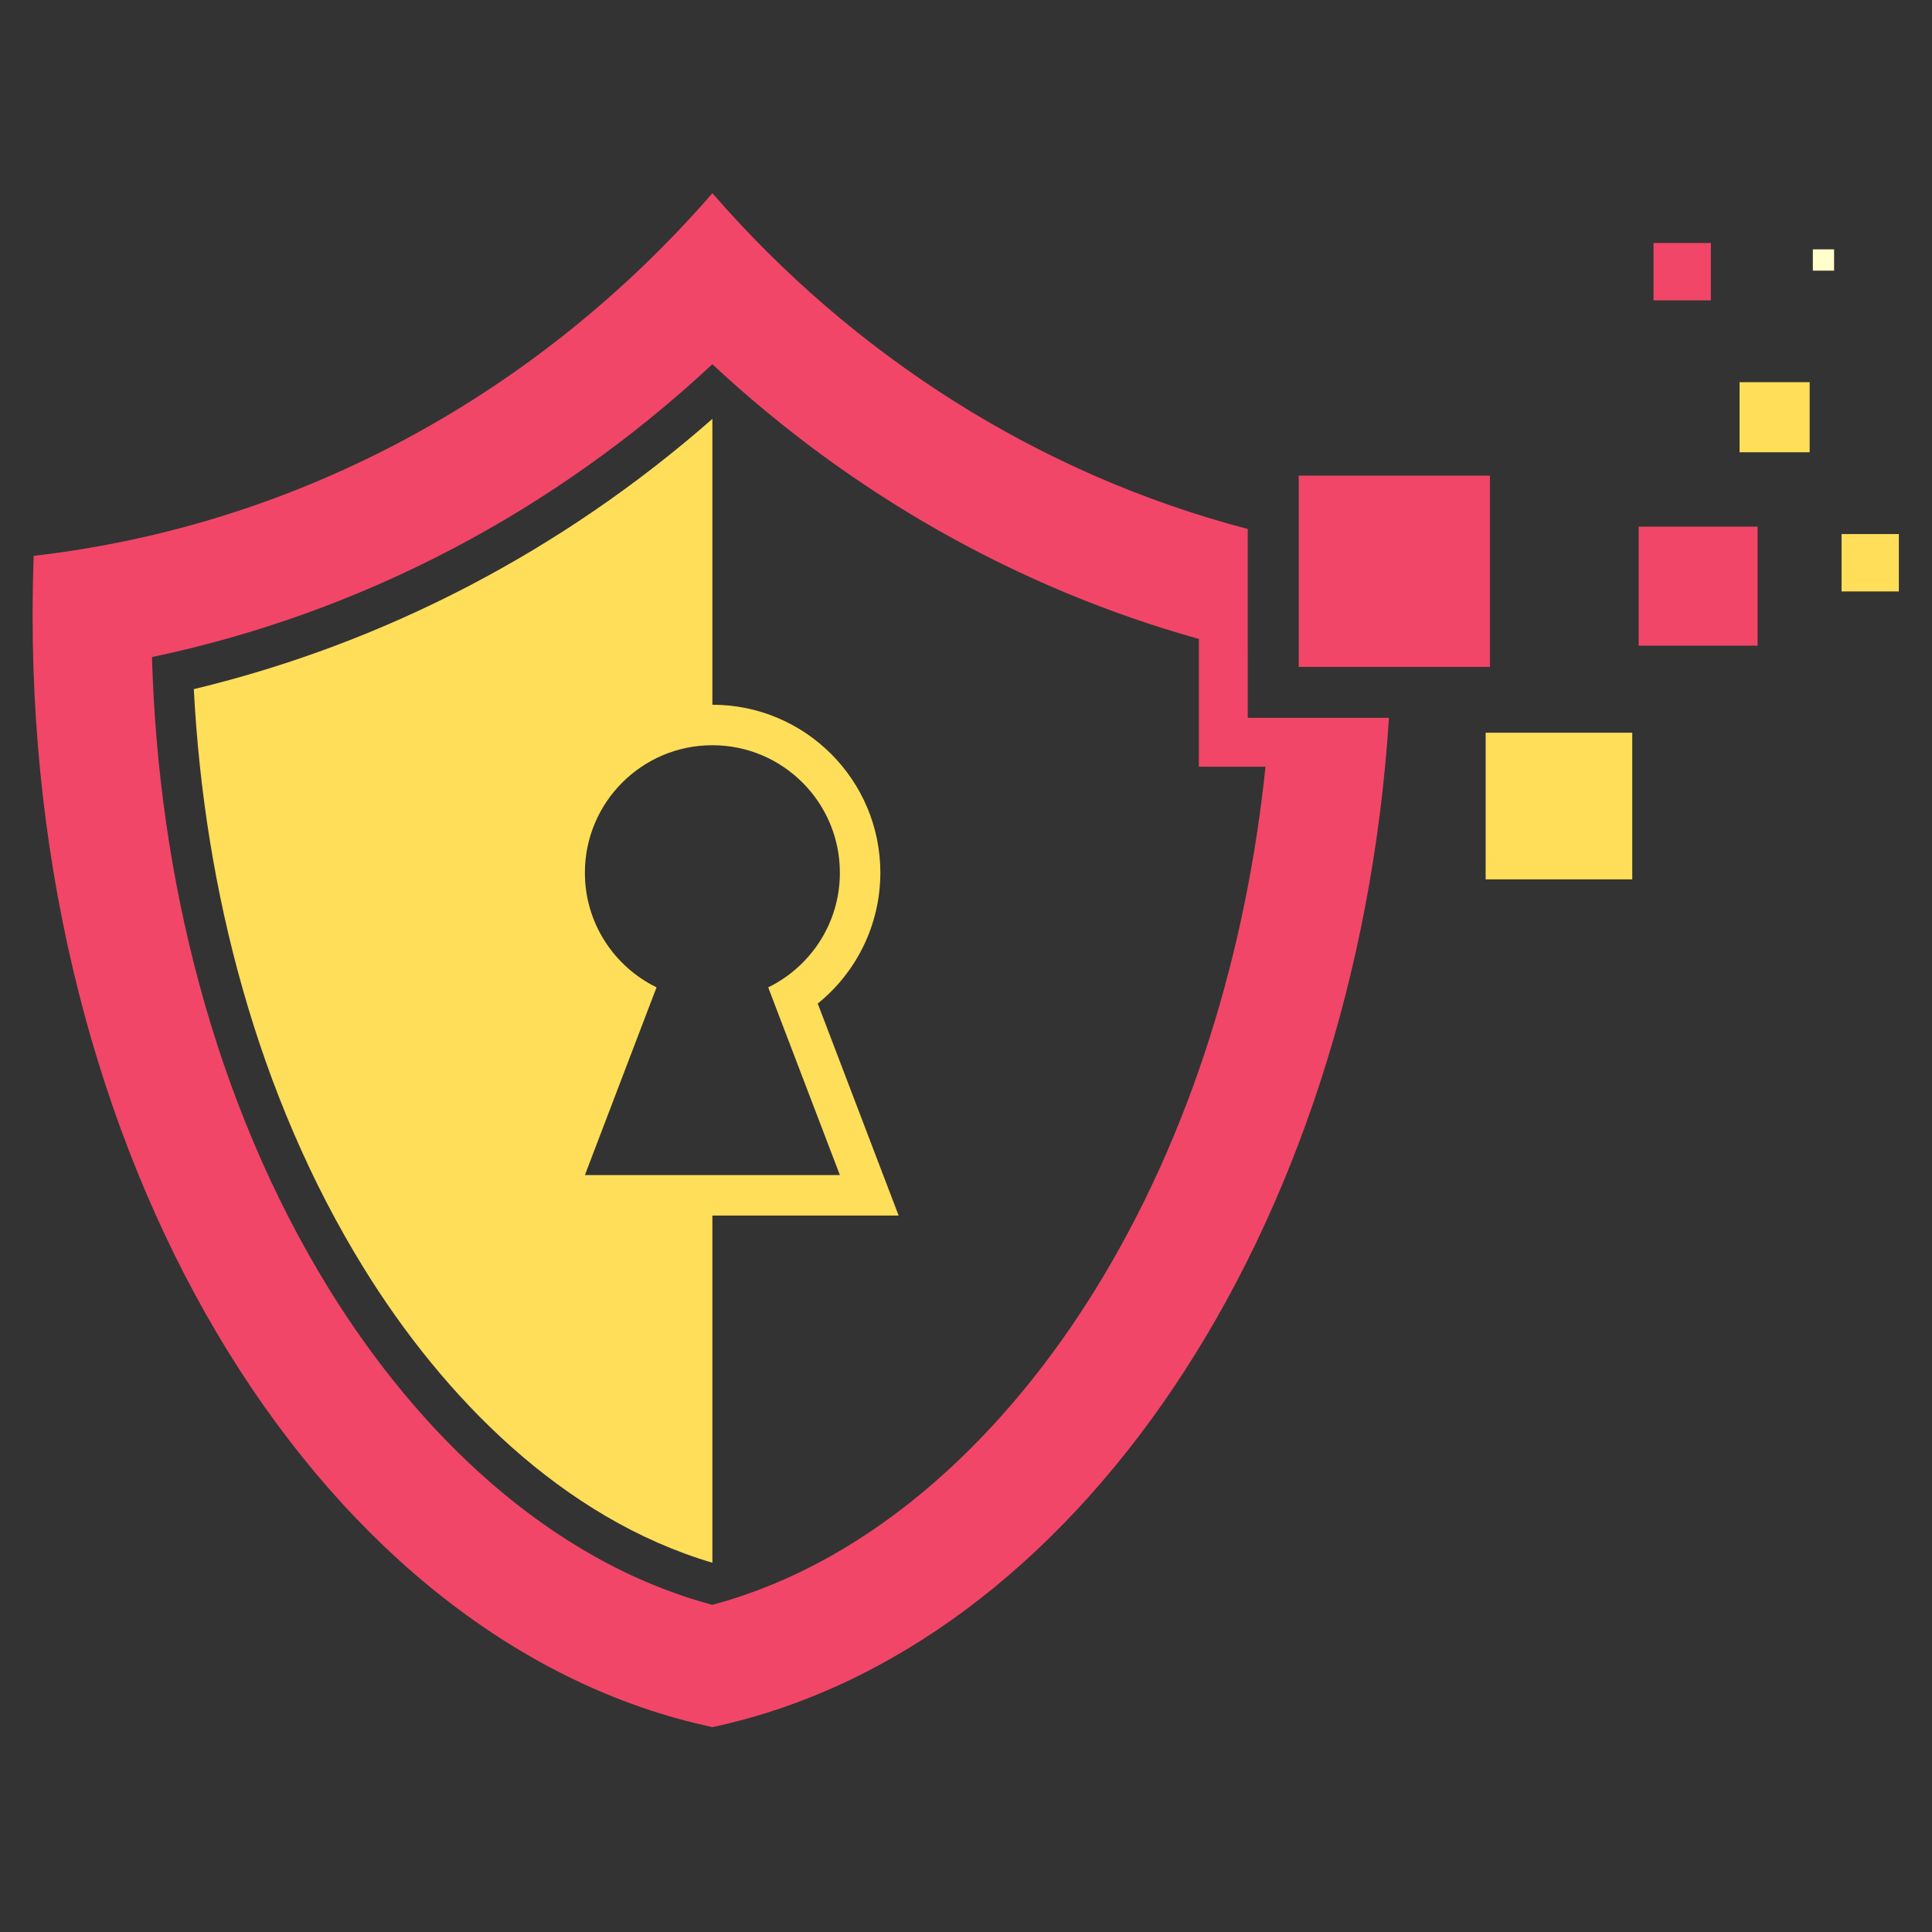 <svg xmlns="http://www.w3.org/2000/svg" xmlns:xlink="http://www.w3.org/1999/xlink" width="500" zoomAndPan="magnify" viewBox="0 0 375 375" height="500" preserveAspectRatio="xMidYMid meet" version="1.0"><rect x="0" y="0" width="375" height="375" fill="#333333" stroke="none"/><defs><clipPath id="id1"><path d="M 357 103 L 368.566 103 L 368.566 115 L 357 115 Z M 357 103 " clip-rule="nonzero"/></clipPath><clipPath id="id2"><path d="M 6.316 37.5 L 270 37.5 L 270 335.25 L 6.316 335.25 Z M 6.316 37.5 " clip-rule="nonzero"/></clipPath></defs><path fill="#f14668" d="M 252.078 92.324 L 289.191 92.324 L 289.191 129.441 L 252.078 129.441 Z M 252.078 92.324 " fill-opacity="1" fill-rule="evenodd"/><path fill="#ffde59" d="M 288.363 142.219 L 316.82 142.219 L 316.82 170.684 L 288.363 170.684 Z M 288.363 142.219 " fill-opacity="1" fill-rule="evenodd"/><path fill="#f14668" d="M 318.059 102.223 L 341.148 102.223 L 341.148 125.32 L 318.059 125.32 Z M 318.059 102.223 " fill-opacity="1" fill-rule="evenodd"/><g clip-path="url(#id1)"><path fill="#ffde59" d="M 357.445 103.664 L 368.566 103.664 L 368.566 114.797 L 357.445 114.797 Z M 357.445 103.664 " fill-opacity="1" fill-rule="evenodd"/></g><path fill="#ffde59" d="M 337.648 74.18 L 351.25 74.18 L 351.25 87.785 L 337.648 87.785 Z M 337.648 74.18 " fill-opacity="1" fill-rule="evenodd"/><path fill="#f14668" d="M 320.945 47.164 L 332.078 47.164 L 332.078 58.301 L 320.945 58.301 Z M 320.945 47.164 " fill-opacity="1" fill-rule="evenodd"/><path fill="#ffffcc" d="M 351.871 48.398 L 355.996 48.398 L 355.996 52.535 L 351.871 52.535 Z M 351.871 48.398 " fill-opacity="1" fill-rule="evenodd"/><path fill="#ffde59" d="M 170.875 169.398 C 170.875 151.395 156.273 136.789 138.273 136.789 L 138.273 81.305 C 109.418 106.645 74.988 124.777 37.621 133.762 C 39.633 172.828 50.008 212.793 70.602 246.125 C 86.16 271.312 109.234 294.734 138.273 303.328 L 138.273 235.938 L 174.426 235.938 L 158.723 194.789 C 166.305 188.676 170.875 179.391 170.875 169.387 Z M 127.438 191.645 C 119.203 187.625 113.527 179.176 113.527 169.398 C 113.527 155.734 124.609 144.648 138.273 144.648 C 151.938 144.648 163.02 155.734 163.02 169.398 C 163.02 179.176 157.344 187.625 149.109 191.645 L 150.641 195.668 L 163.02 228.082 L 113.527 228.082 L 125.895 195.668 Z M 127.438 191.645 " fill-opacity="1" fill-rule="evenodd"/><g clip-path="url(#id2)"><path fill="#f14668" d="M 138.273 70.699 C 165.152 95.766 197.414 114.145 232.699 124.023 L 232.699 148.824 L 245.629 148.824 C 241.926 184.48 231.312 220.008 212.621 250.266 C 195.578 277.852 170.242 302.898 138.262 311.5 C 106.285 302.898 80.949 277.844 63.906 250.266 C 41.488 213.984 30.695 170.102 29.5 127.535 C 70.375 118.953 107.785 99.121 138.262 70.699 Z M 242.18 126.453 L 242.18 102.672 C 201.508 92.027 165.559 68.934 138.273 37.5 C 104.906 75.926 58.602 101.898 6.539 107.887 C 6.398 111.746 6.328 115.625 6.328 119.535 C 6.328 228.793 63.582 319.32 138.285 335.23 C 208.414 320.297 263.168 239.57 269.598 139.332 L 242.191 139.332 L 242.191 126.453 Z M 242.18 126.453 " fill-opacity="1" fill-rule="evenodd"/></g></svg>